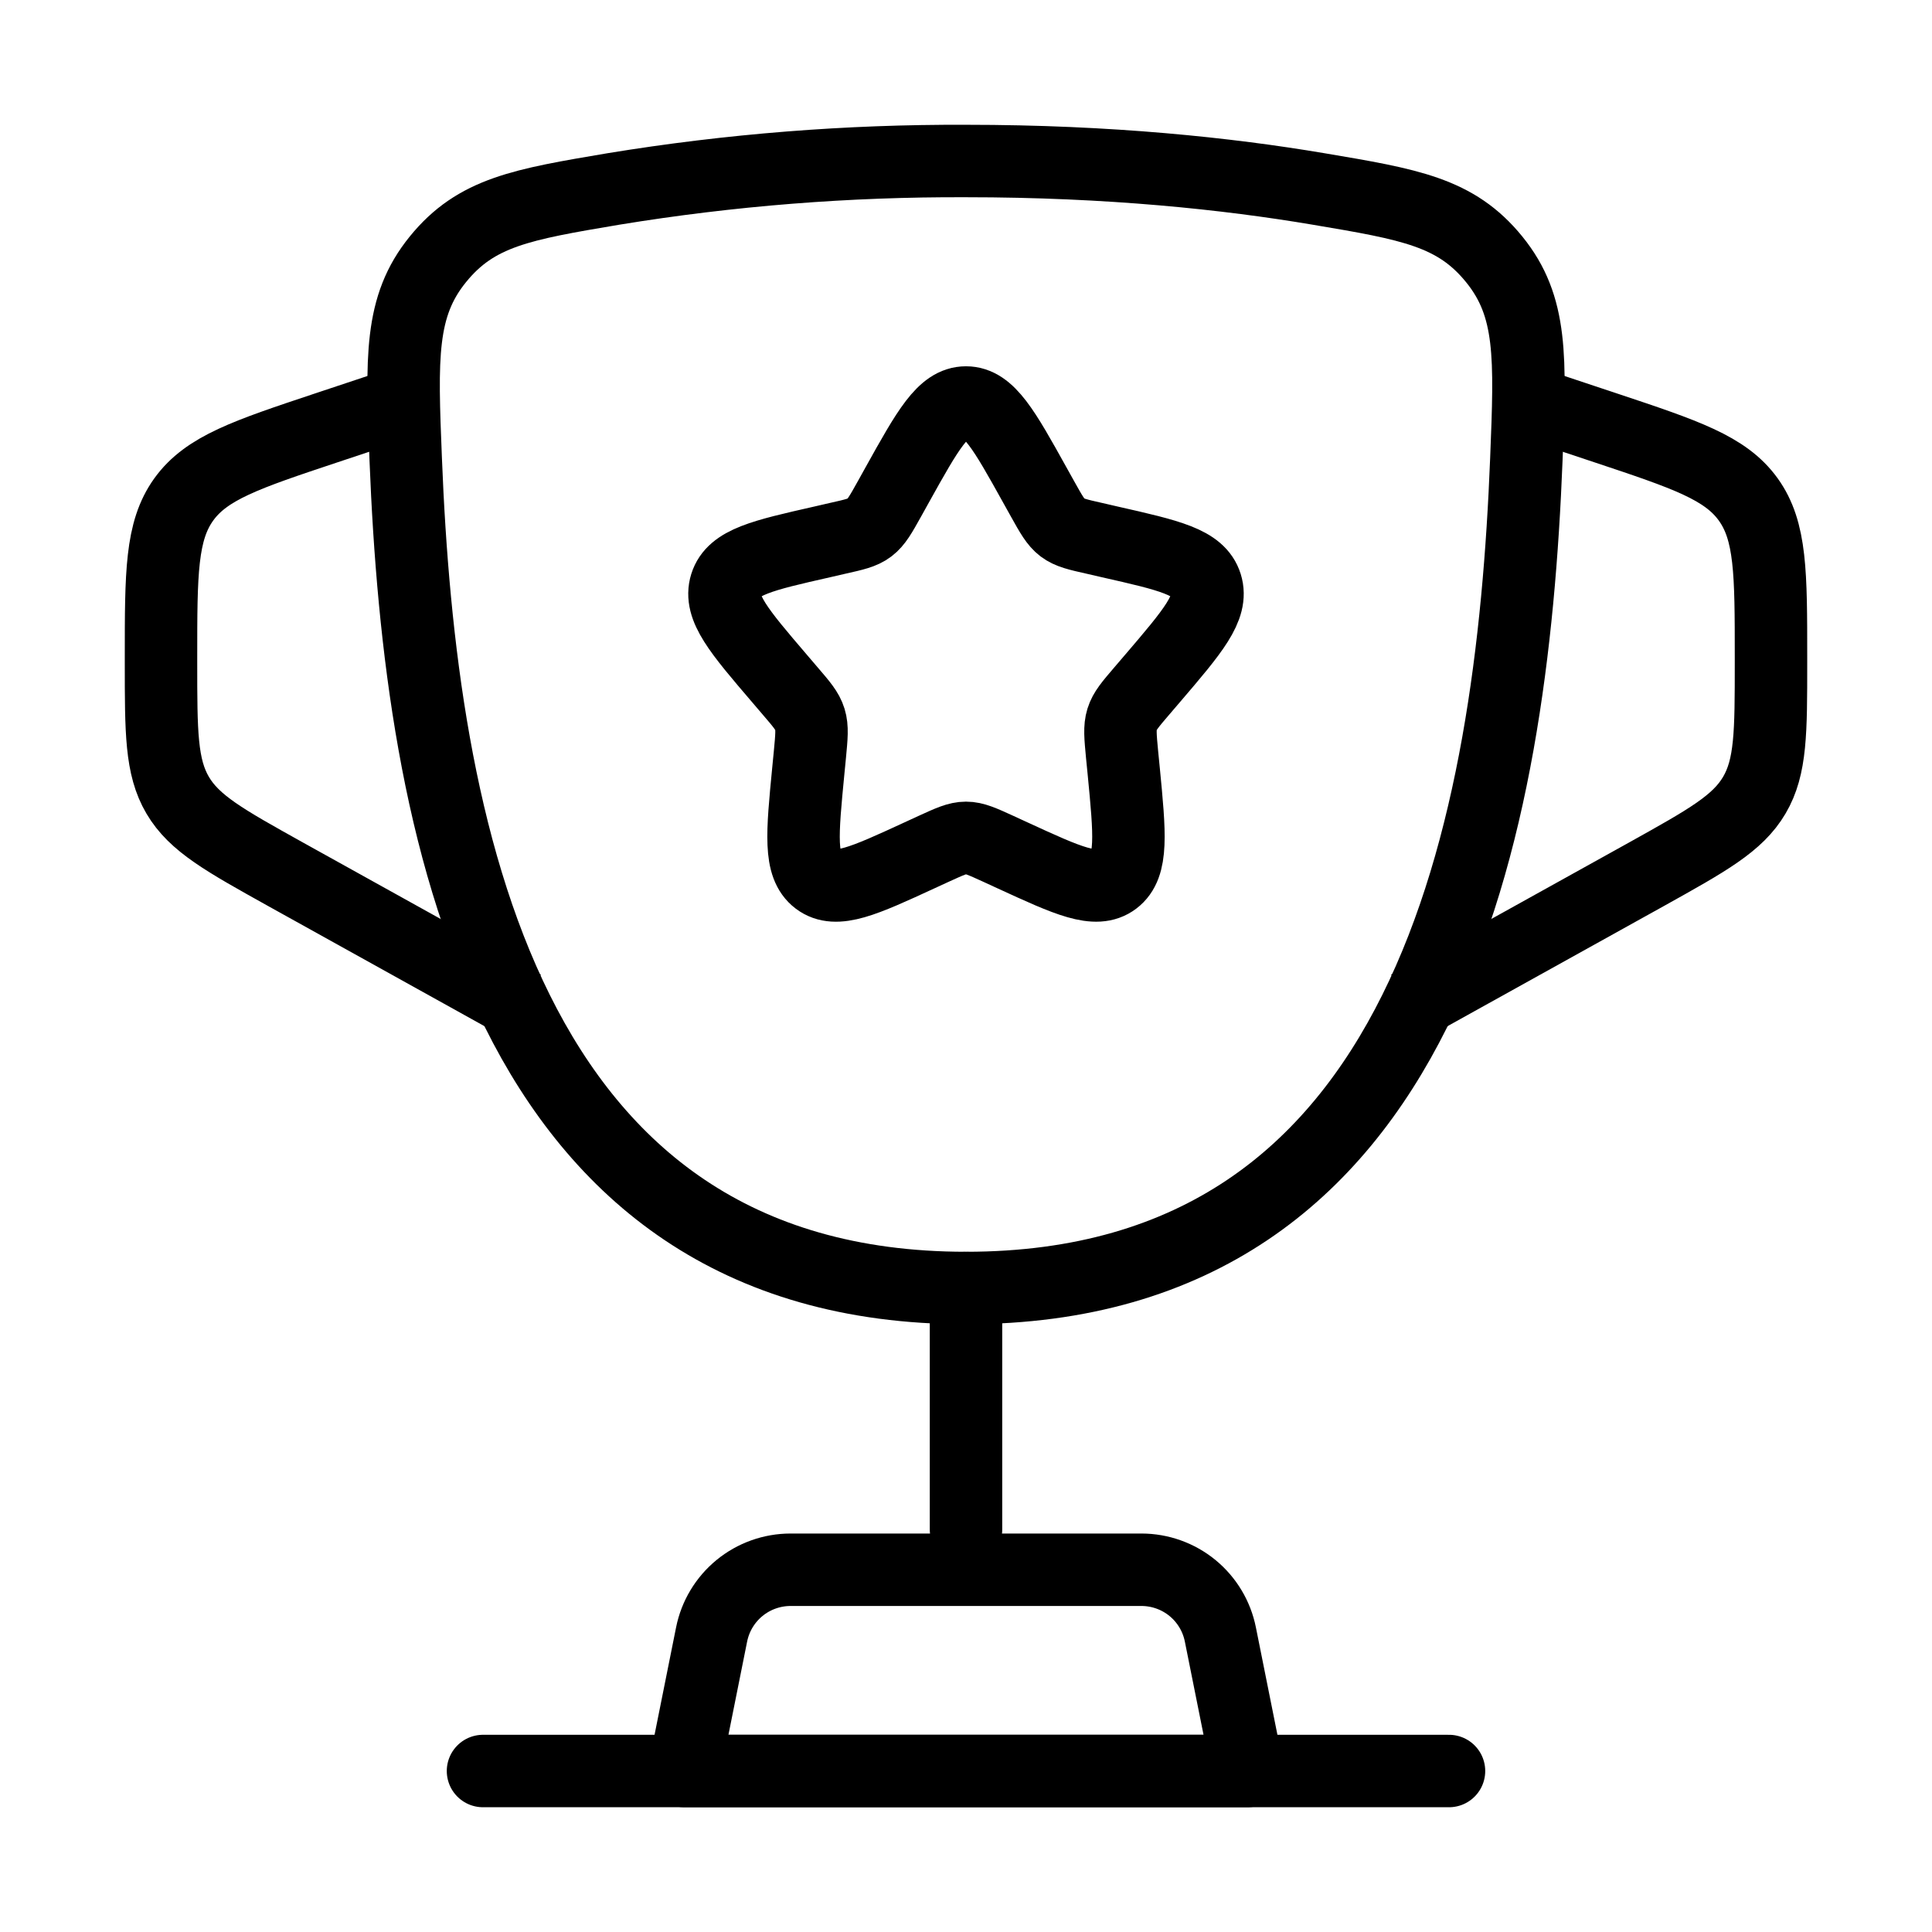 <svg width="80" height="80" viewBox="0 0 80 80" fill="none" xmlns="http://www.w3.org/2000/svg">
<path d="M40 53.333C20.8 53.333 17.4 34.2 16.8 19.02C16.63 14.8 16.547 12.687 18.133 10.737C19.717 8.783 21.613 8.463 25.41 7.823C30.233 7.033 35.113 6.647 40 6.667C45.947 6.667 50.843 7.19 54.59 7.823C58.387 8.463 60.283 8.783 61.87 10.737C63.457 12.69 63.37 14.8 63.203 19.02C62.603 34.2 59.203 53.333 40.003 53.333H40Z" stroke="black" stroke-width="3"/>
<path d="M40 53.334V63.334" stroke="black" stroke-width="3" stroke-linecap="round"/>
<path d="M51.666 73.333H28.333L29.466 67.68C29.617 66.925 30.025 66.245 30.621 65.756C31.216 65.268 31.963 65.001 32.733 65H47.266C48.037 65.001 48.783 65.268 49.379 65.756C49.974 66.245 50.382 66.925 50.533 67.68L51.666 73.333Z" stroke="black" stroke-width="3" stroke-linecap="round" stroke-linejoin="round"/>
<path d="M63.333 16.667L66.496 17.72C69.796 18.82 71.447 19.37 72.39 20.68C73.333 21.99 73.333 23.734 73.333 27.207V27.45C73.333 30.317 73.333 31.754 72.643 32.927C71.953 34.1 70.697 34.797 68.19 36.194L58.333 41.667M16.666 16.667L13.503 17.72C10.203 18.82 8.553 19.37 7.61 20.68C6.667 21.99 6.667 23.734 6.667 27.207V27.45C6.667 30.317 6.667 31.754 7.356 32.927C8.046 34.1 9.303 34.797 11.81 36.194L21.666 41.667M37.153 20.077C38.42 17.8 39.053 16.667 40 16.667C40.947 16.667 41.58 17.8 42.846 20.077L43.173 20.664C43.533 21.31 43.713 21.63 43.993 21.844C44.276 22.057 44.627 22.137 45.327 22.294L45.96 22.44C48.42 22.997 49.65 23.274 49.943 24.214C50.236 25.154 49.397 26.137 47.72 28.097L47.286 28.604C46.81 29.16 46.57 29.437 46.463 29.784C46.356 30.13 46.393 30.5 46.463 31.244L46.53 31.92C46.783 34.537 46.91 35.847 46.147 36.427C45.38 37.007 44.227 36.477 41.923 35.417L41.33 35.144C40.673 34.844 40.346 34.694 40 34.694C39.653 34.694 39.327 34.844 38.67 35.144L38.077 35.417C35.773 36.48 34.62 37.007 33.853 36.427C33.087 35.847 33.217 34.537 33.47 31.92L33.536 31.244C33.606 30.5 33.643 30.13 33.536 29.784C33.43 29.437 33.19 29.16 32.713 28.604L32.28 28.097C30.603 26.137 29.763 25.157 30.056 24.214C30.35 23.274 31.58 22.997 34.04 22.44L34.673 22.294C35.373 22.137 35.723 22.06 36.007 21.844C36.286 21.63 36.467 21.31 36.827 20.664L37.153 20.077Z" stroke="black" stroke-width="3"/>
<path d="M60 73.334H20" stroke="black" stroke-width="3" stroke-linecap="round"/>
</svg>
